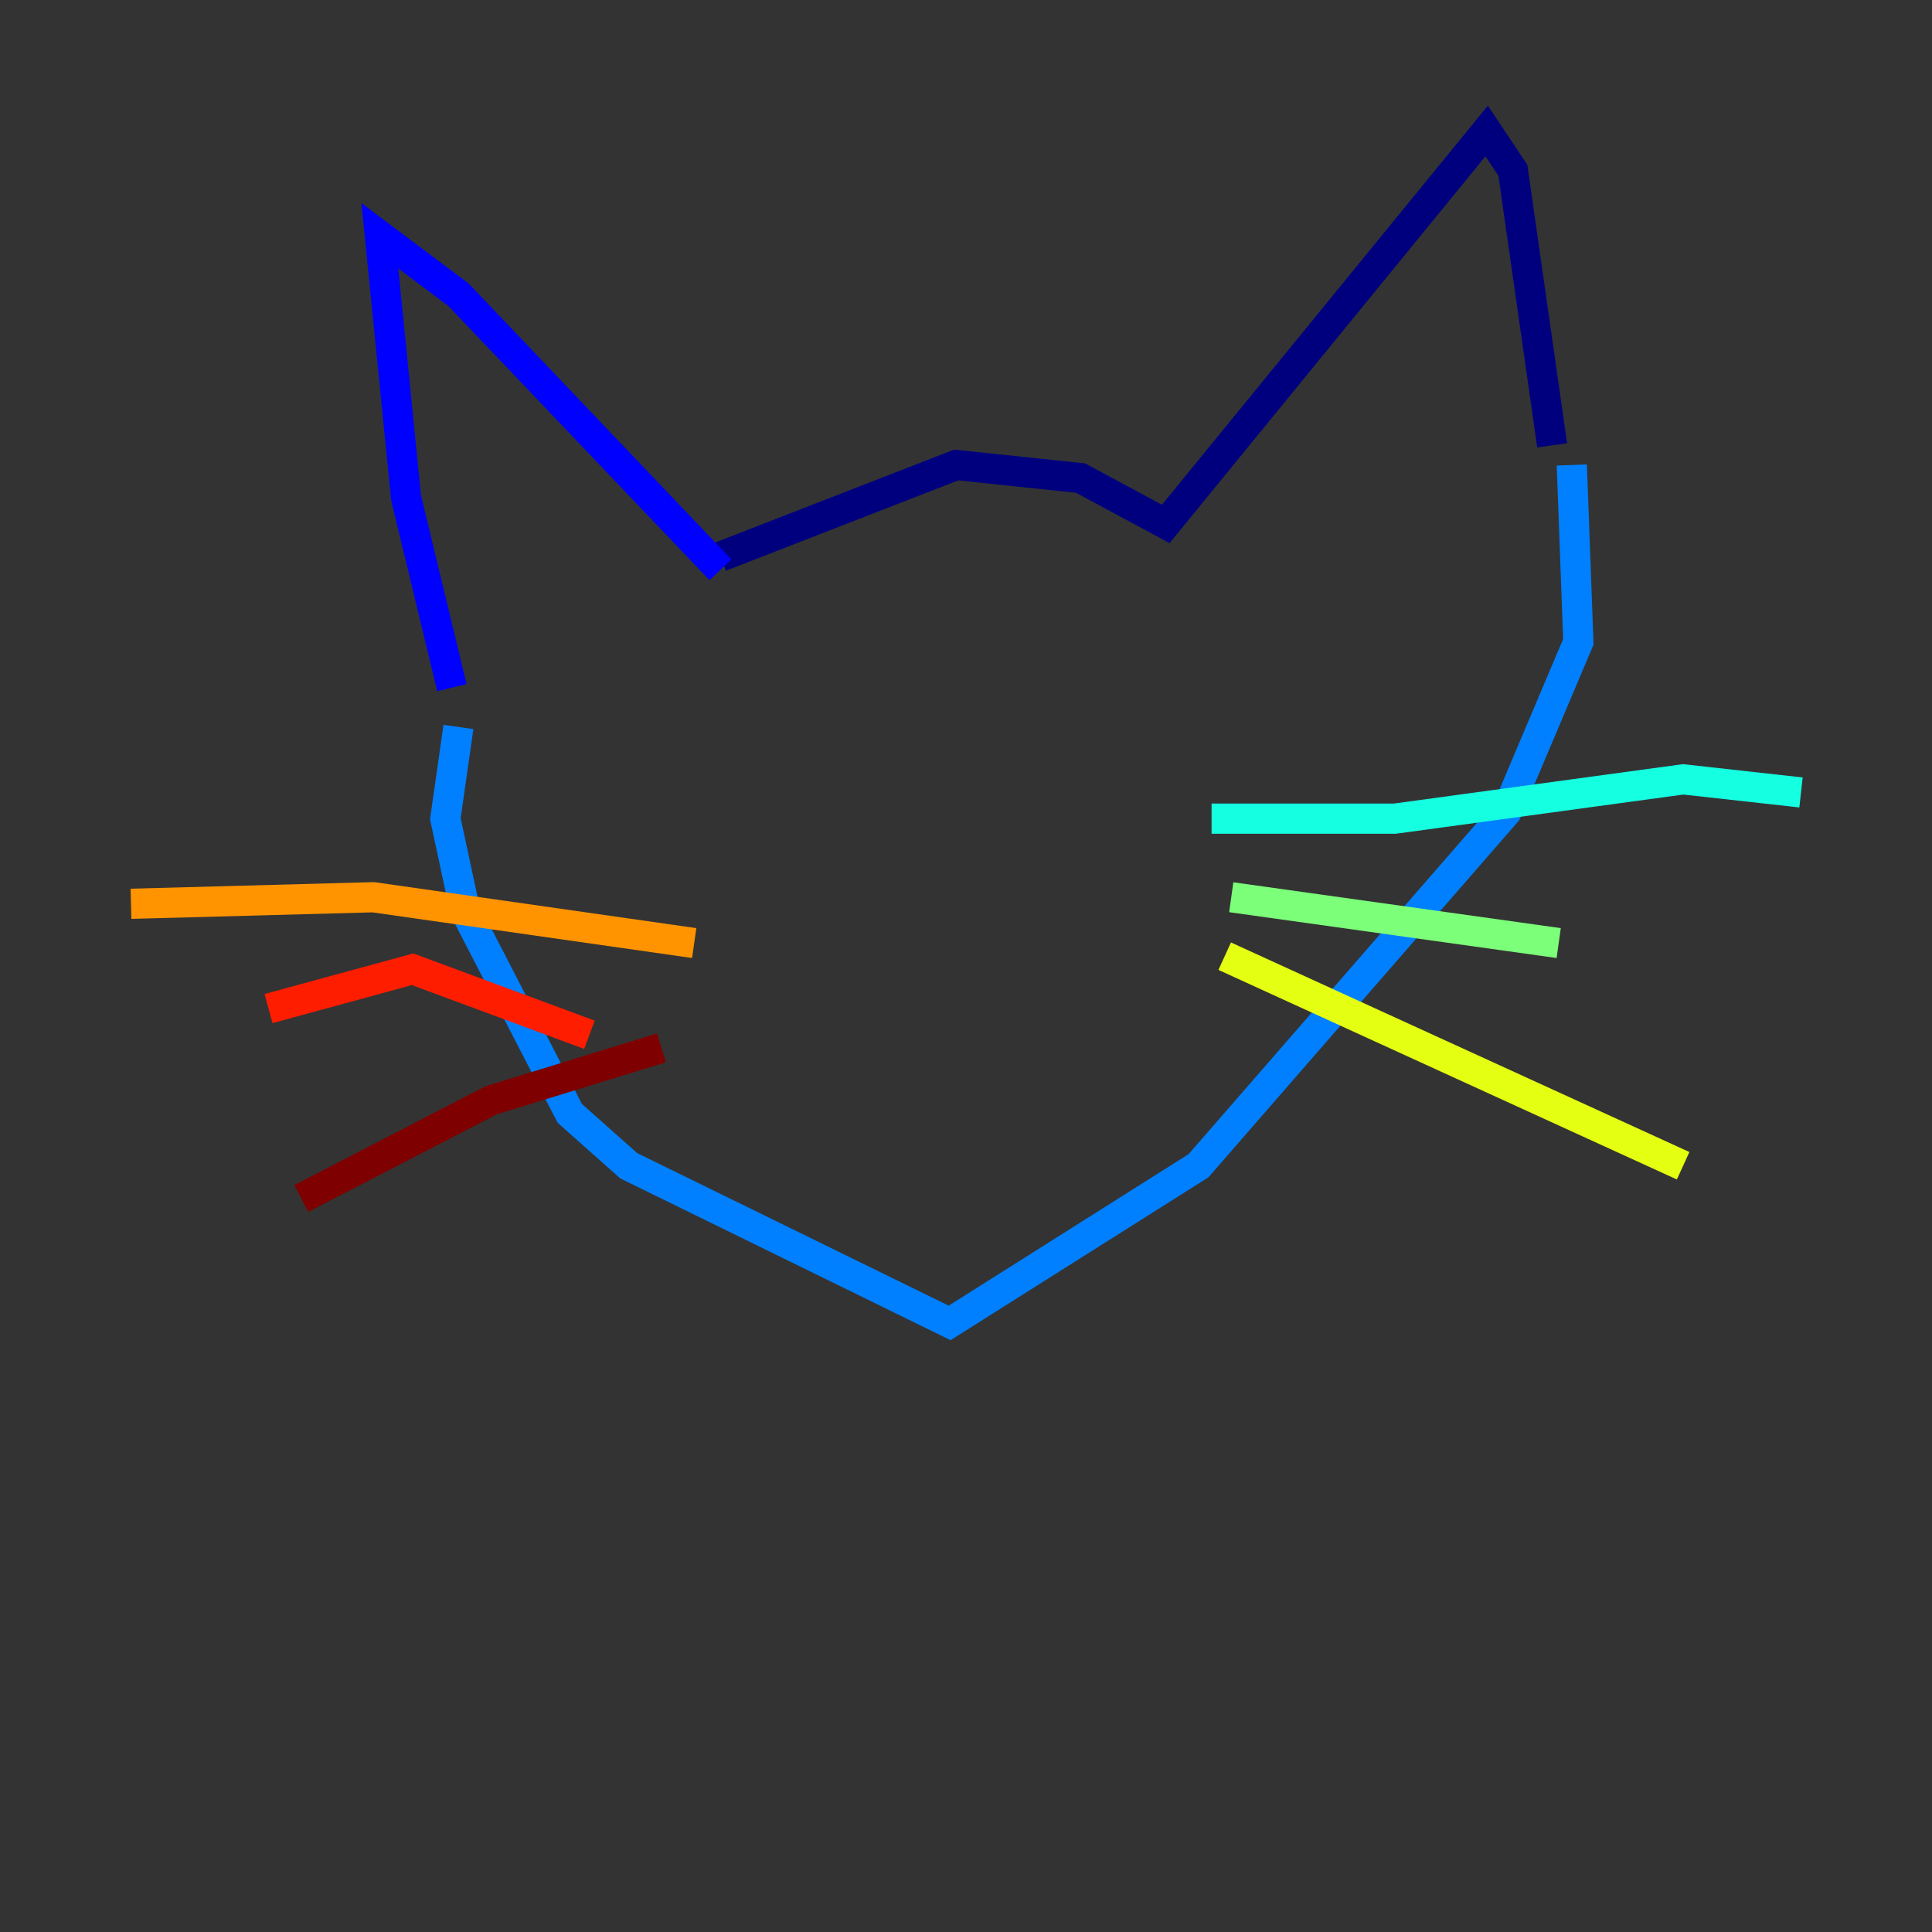 <?xml version="1.0" encoding="utf-8" ?>
<svg baseProfile="tiny" height="128" version="1.2" viewBox="0,0,128,128" width="128" xmlns="http://www.w3.org/2000/svg" xmlns:ev="http://www.w3.org/2001/xml-events" xmlns:xlink="http://www.w3.org/1999/xlink"><rect x="0" y="0" width="128" height="128" fill="#333333" stroke="none"/><defs /><polyline fill="none" points="47.729,36.881 63.349,30.807 71.593,31.675 77.234,34.712 98.495,8.678 100.231,11.281 102.834,29.505" stroke="#00007f" stroke-width="2" /><polyline fill="none" points="47.729,37.749 30.373,19.525 25.166,15.62 26.902,32.976 29.939,45.559" stroke="#0000ff" stroke-width="2" /><polyline fill="none" points="30.373,48.163 29.505,54.237 30.807,60.312 37.749,73.763 41.654,77.234 62.915,87.647 79.403,77.234 99.797,53.803 104.57,42.522 104.136,30.807" stroke="#0080ff" stroke-width="2" /><polyline fill="none" points="80.271,54.237 92.42,54.237 111.512,51.634 119.322,52.502" stroke="#15ffe1" stroke-width="2" /><polyline fill="none" points="81.573,59.444 103.268,62.481" stroke="#7cff79" stroke-width="2" /><polyline fill="none" points="81.139,63.349 111.512,77.234" stroke="#e4ff12" stroke-width="2" /><polyline fill="none" points="45.993,62.481 24.732,59.444 8.678,59.878" stroke="#ff9400" stroke-width="2" /><polyline fill="none" points="39.051,68.556 27.336,64.217 17.79,66.82" stroke="#ff1d00" stroke-width="2" /><polyline fill="none" points="43.824,69.424 32.542,72.895 19.959,79.403" stroke="#7f0000" stroke-width="2" /></svg>